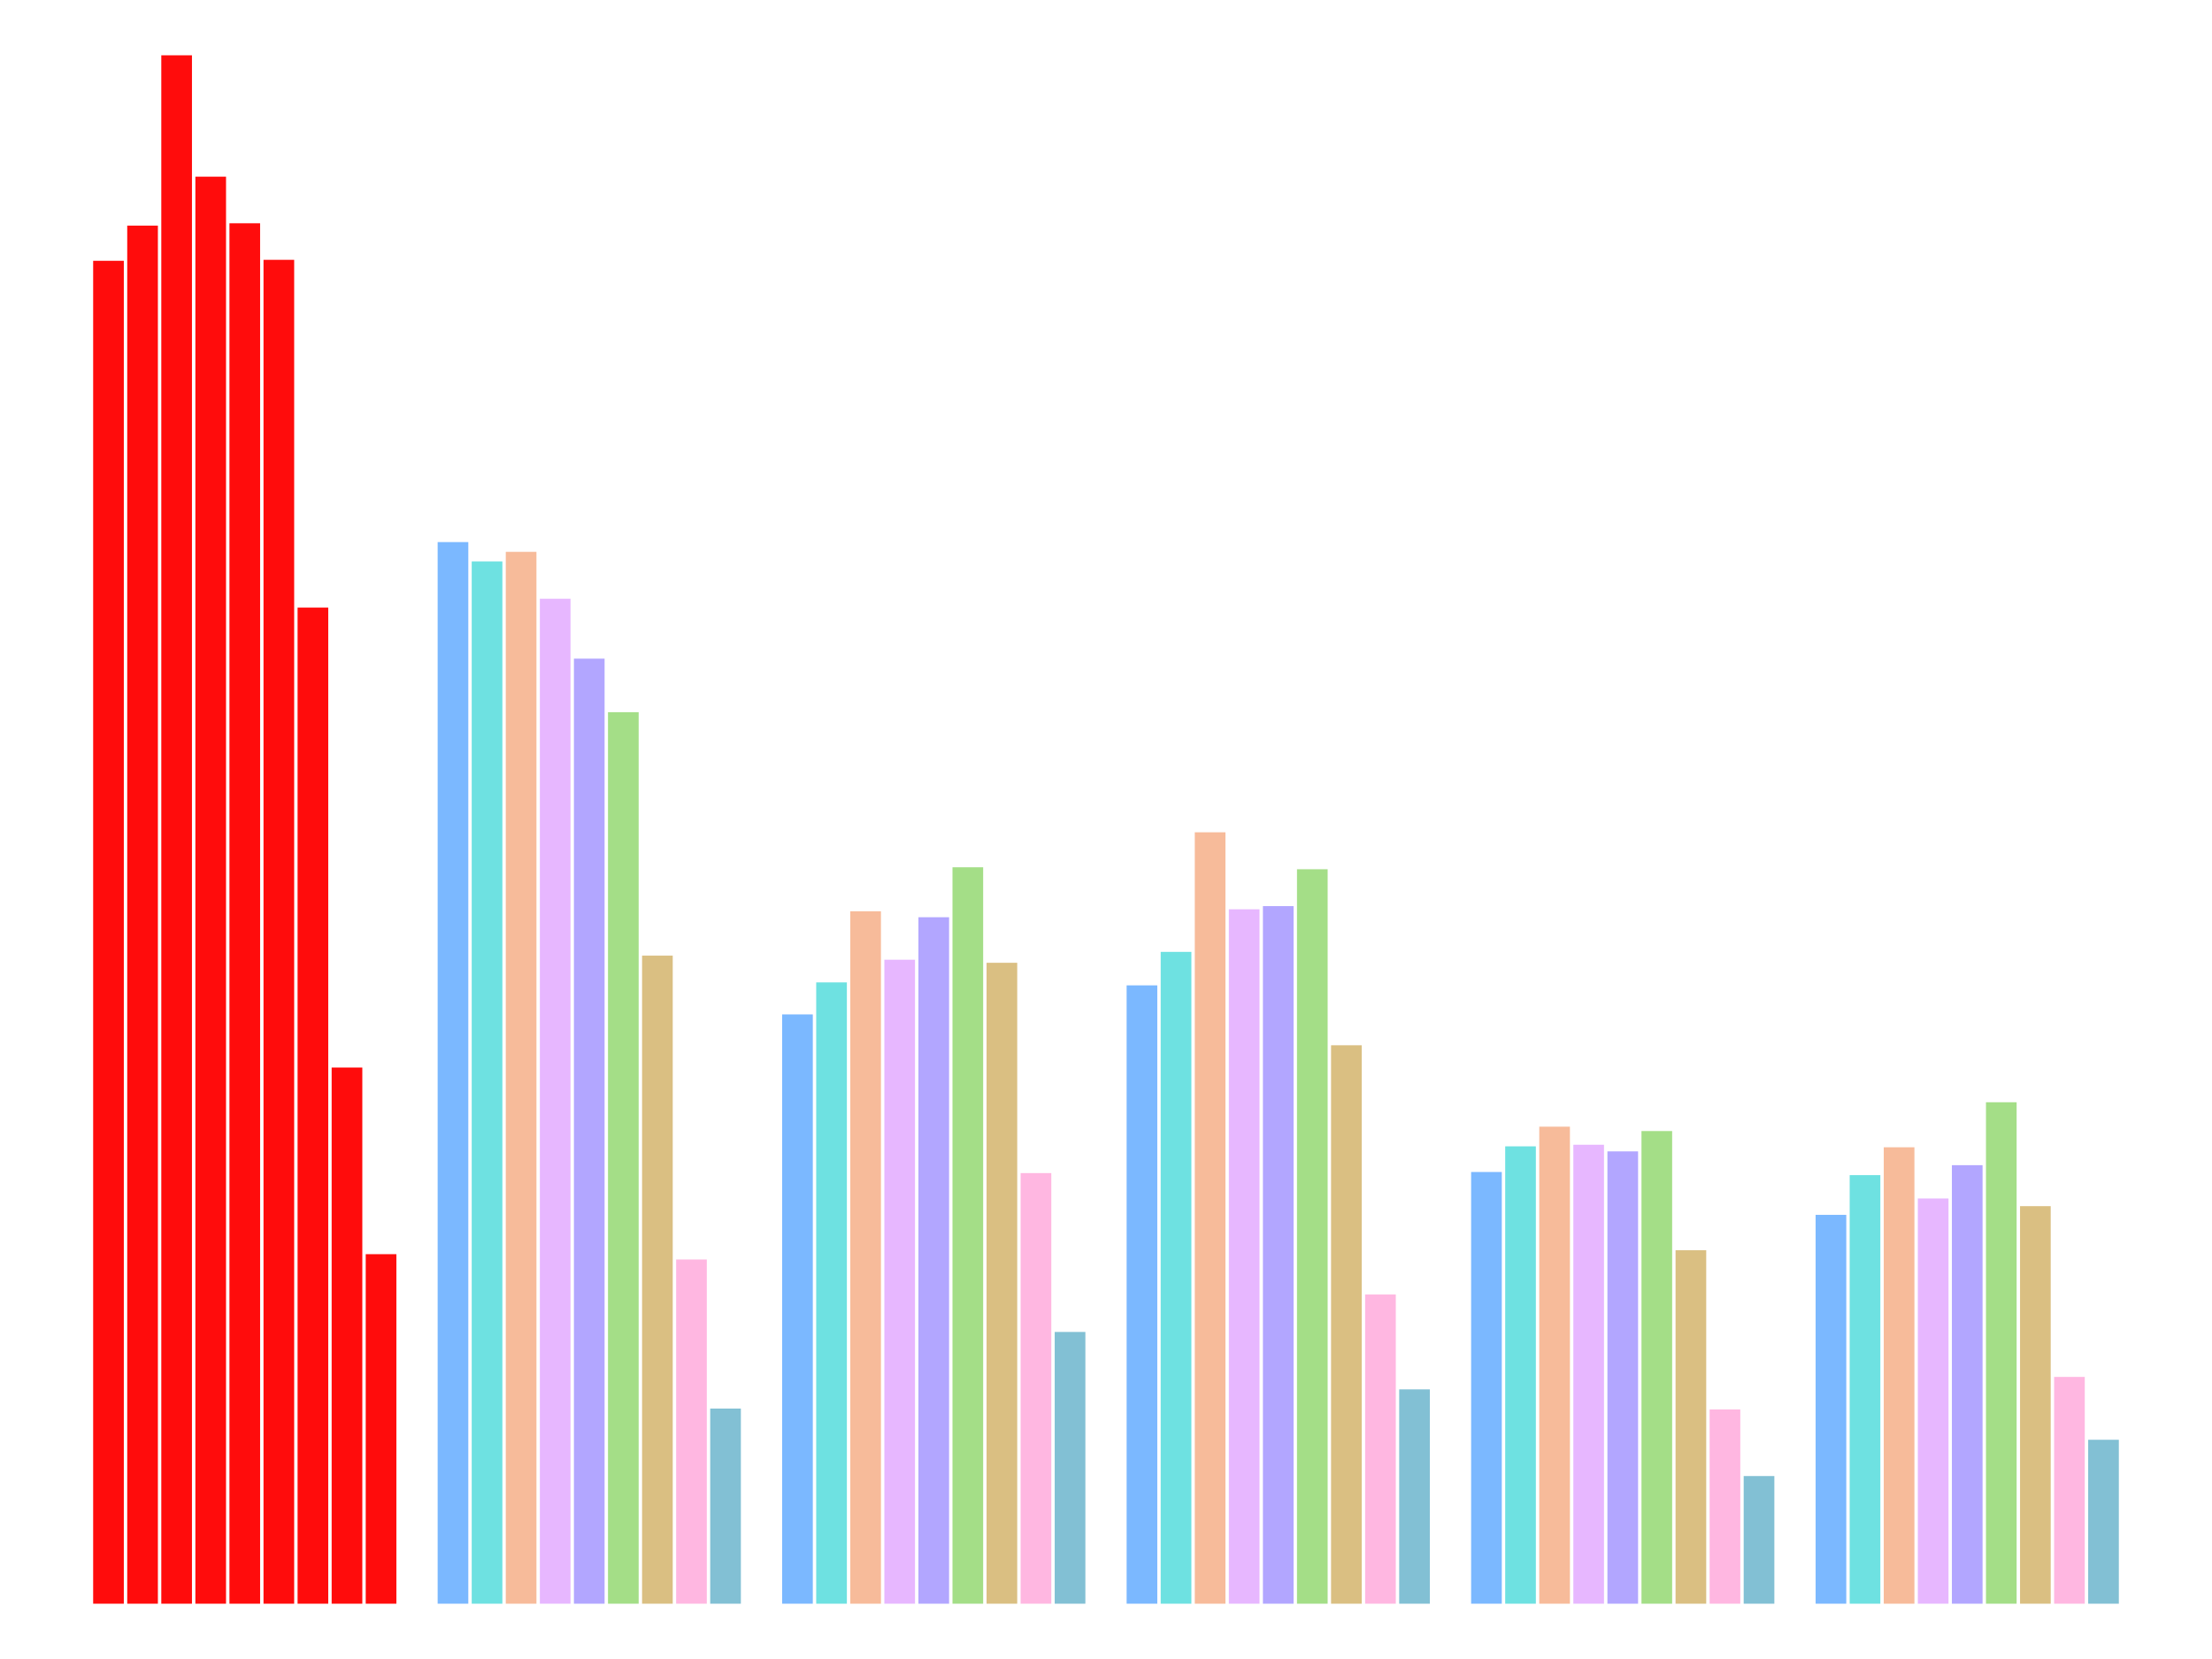 <svg
  xmlns="http://www.w3.org/2000/svg"
  width="640"
  height="480"
  style="background: transparent;"
  color-interpolation-filters="sRGB"
>
  <defs />
  <g id="g-svg-camera" transform="matrix(1,0,0,1,0,0)">
    <g id="g-root" fill="none" transform="matrix(1,0,0,1,0,0)">
      <g id="g-svg-1" fill="none" transform="matrix(1,0,0,1,0,0)" class="view">
        <g transform="matrix(1,0,0,1,0,0)">
          <path
            id="g-svg-2"
            fill="rgba(0,0,0,0)"
            class="area"
            d="M 0,0 l 640,0 l 0,480 l-640 0 z"
            width="640"
            height="480"
          />
        </g>
        <g transform="matrix(1,0,0,1,16,16)">
          <path
            id="g-svg-3"
            fill="rgba(0,0,0,0)"
            class="area"
            d="M 0,0 l 608,0 l 0,448 l-608 0 z"
            width="608"
            height="448"
          />
        </g>
        <g transform="matrix(1,0,0,1,16,16)">
          <path
            id="g-svg-4"
            fill="rgba(0,0,0,0)"
            class="area"
            d="M 0,0 l 608,0 l 0,448 l-608 0 z"
            width="608"
            height="448"
          />
        </g>
        <g transform="matrix(1,0,0,1,16,16)">
          <path
            id="g-svg-5"
            fill="rgba(0,0,0,0)"
            class="area"
            d="M 0,0 l 608,0 l 0,448 l-608 0 z"
            width="608"
            height="448"
          />
        </g>
        <g transform="matrix(1,0,0,1,16,16)">
          <path
            id="g-svg-6"
            fill="rgba(0,0,0,0)"
            class="plot"
            d="M 0,0 l 608,0 l 0,448 l-608 0 z"
            width="608"
            height="448"
          />
          <g
            id="g-svg-7"
            fill="none"
            transform="matrix(1,0,0,1,0,0)"
            class="main-layer"
          >
            <g transform="matrix(1,0,0,1,10.953,59.458)">
              <path
                id="g-svg-9"
                fill="rgba(255,0,0,1)"
                d="M 0,0 l 8.872,0 l 0,388.542 l-8.872 0 z"
                width="8.872"
                height="388.542"
                fill-opacity="0.95"
                stroke-width="0"
                stroke="rgba(23,131,255,1)"
                class="element"
              />
            </g>
            <g transform="matrix(1,0,0,1,210.297,277.496)">
              <path
                id="g-svg-10"
                fill="rgba(23,131,255,1)"
                d="M 0,0 l 8.872,0 l 0,170.504 l-8.872 0 z"
                width="8.872"
                height="170.504"
                fill-opacity="0.95"
                stroke-width="0"
                stroke="rgba(23,131,255,1)"
                class="element"
                opacity="0.6"
              />
            </g>
            <g transform="matrix(1,0,0,1,409.642,323.097)">
              <path
                id="g-svg-11"
                fill="rgba(23,131,255,1)"
                d="M 0,0 l 8.872,0 l 0,124.903 l-8.872 0 z"
                width="8.872"
                height="124.903"
                fill-opacity="0.95"
                stroke-width="0"
                stroke="rgba(23,131,255,1)"
                class="element"
                opacity="0.6"
              />
            </g>
            <g transform="matrix(1,0,0,1,309.969,269.096)">
              <path
                id="g-svg-12"
                fill="rgba(23,131,255,1)"
                d="M 0,0 l 8.872,0 l 0,178.904 l-8.872 0 z"
                width="8.872"
                height="178.904"
                fill-opacity="0.95"
                stroke-width="0"
                stroke="rgba(23,131,255,1)"
                class="element"
                opacity="0.6"
              />
            </g>
            <g transform="matrix(1,0,0,1,509.314,335.494)">
              <path
                id="g-svg-13"
                fill="rgba(23,131,255,1)"
                d="M 0,0 l 8.872,0 l 0,112.506 l-8.872 0 z"
                width="8.872"
                height="112.506"
                fill-opacity="0.95"
                stroke-width="0"
                stroke="rgba(23,131,255,1)"
                class="element"
                opacity="0.6"
              />
            </g>
            <g transform="matrix(1,0,0,1,110.625,140.841)">
              <path
                id="g-svg-14"
                fill="rgba(23,131,255,1)"
                d="M 0,0 l 8.872,0 l 0,307.159 l-8.872 0 z"
                width="8.872"
                height="307.159"
                fill-opacity="0.95"
                stroke-width="0"
                stroke="rgba(23,131,255,1)"
                class="element"
                opacity="0.6"
              />
            </g>
            <g transform="matrix(1,0,0,1,20.811,49.286)">
              <path
                id="g-svg-15"
                fill="rgba(255,0,0,1)"
                d="M 0,0 l 8.872,0 l 0,398.714 l-8.872 0 z"
                width="8.872"
                height="398.714"
                fill-opacity="0.95"
                stroke-width="0"
                stroke="rgba(0,201,201,1)"
                class="element"
              />
            </g>
            <g transform="matrix(1,0,0,1,220.155,268.236)">
              <path
                id="g-svg-16"
                fill="rgba(0,201,201,1)"
                d="M 0,0 l 8.872,0 l 0,179.764 l-8.872 0 z"
                width="8.872"
                height="179.764"
                fill-opacity="0.95"
                stroke-width="0"
                stroke="rgba(0,201,201,1)"
                class="element"
                opacity="0.6"
              />
            </g>
            <g transform="matrix(1,0,0,1,419.499,315.671)">
              <path
                id="g-svg-17"
                fill="rgba(0,201,201,1)"
                d="M 0,0 l 8.872,0 l 0,132.329 l-8.872 0 z"
                width="8.872"
                height="132.329"
                fill-opacity="0.95"
                stroke-width="0"
                stroke="rgba(0,201,201,1)"
                class="element"
                opacity="0.6"
              />
            </g>
            <g transform="matrix(1,0,0,1,319.827,259.407)">
              <path
                id="g-svg-18"
                fill="rgba(0,201,201,1)"
                d="M 0,0 l 8.872,0 l 0,188.593 l-8.872 0 z"
                width="8.872"
                height="188.593"
                fill-opacity="0.95"
                stroke-width="0"
                stroke="rgba(0,201,201,1)"
                class="element"
                opacity="0.6"
              />
            </g>
            <g transform="matrix(1,0,0,1,519.171,323.997)">
              <path
                id="g-svg-19"
                fill="rgba(0,201,201,1)"
                d="M 0,0 l 8.872,0 l 0,124.003 l-8.872 0 z"
                width="8.872"
                height="124.003"
                fill-opacity="0.95"
                stroke-width="0"
                stroke="rgba(0,201,201,1)"
                class="element"
                opacity="0.6"
              />
            </g>
            <g transform="matrix(1,0,0,1,120.483,146.437)">
              <path
                id="g-svg-20"
                fill="rgba(0,201,201,1)"
                d="M 0,0 l 8.872,0 l 0,301.563 l-8.872 0 z"
                width="8.872"
                height="301.563"
                fill-opacity="0.95"
                stroke-width="0"
                stroke="rgba(0,201,201,1)"
                class="element"
                opacity="0.6"
              />
            </g>
            <g transform="matrix(1,0,0,1,30.668,0)">
              <path
                id="g-svg-21"
                fill="rgba(255,0,0,1)"
                d="M 0,0 l 8.872,0 l 0,448 l-8.872 0 z"
                width="8.872"
                height="448"
                fill-opacity="0.95"
                stroke-width="0"
                stroke="rgba(240,136,77,1)"
                class="element"
              />
            </g>
            <g transform="matrix(1,0,0,1,230.013,247.667)">
              <path
                id="g-svg-22"
                fill="rgba(240,136,77,1)"
                d="M 0,0 l 8.872,0 l 0,200.333 l-8.872 0 z"
                width="8.872"
                height="200.333"
                fill-opacity="0.95"
                stroke-width="0"
                stroke="rgba(240,136,77,1)"
                class="element"
                opacity="0.6"
              />
            </g>
            <g transform="matrix(1,0,0,1,429.357,309.983)">
              <path
                id="g-svg-23"
                fill="rgba(240,136,77,1)"
                d="M 0,0 l 8.872,0 l 0,138.017 l-8.872 0 z"
                width="8.872"
                height="138.017"
                fill-opacity="0.95"
                stroke-width="0"
                stroke="rgba(240,136,77,1)"
                class="element"
                opacity="0.6"
              />
            </g>
            <g transform="matrix(1,0,0,1,329.685,224.807)">
              <path
                id="g-svg-24"
                fill="rgba(240,136,77,1)"
                d="M 0,0 l 8.872,0 l 0,223.193 l-8.872 0 z"
                width="8.872"
                height="223.193"
                fill-opacity="0.95"
                stroke-width="0"
                stroke="rgba(240,136,77,1)"
                class="element"
                opacity="0.6"
              />
            </g>
            <g transform="matrix(1,0,0,1,529.029,315.943)">
              <path
                id="g-svg-25"
                fill="rgba(240,136,77,1)"
                d="M 0,0 l 8.872,0 l 0,132.057 l-8.872 0 z"
                width="8.872"
                height="132.057"
                fill-opacity="0.95"
                stroke-width="0"
                stroke="rgba(240,136,77,1)"
                class="element"
                opacity="0.6"
              />
            </g>
            <g transform="matrix(1,0,0,1,130.34,143.667)">
              <path
                id="g-svg-26"
                fill="rgba(240,136,77,1)"
                d="M 0,0 l 8.872,0 l 0,304.333 l-8.872 0 z"
                width="8.872"
                height="304.333"
                fill-opacity="0.95"
                stroke-width="0"
                stroke="rgba(240,136,77,1)"
                class="element"
                opacity="0.6"
              />
            </g>
            <g transform="matrix(1,0,0,1,40.526,35.114)">
              <path
                id="g-svg-27"
                fill="rgba(255,0,0,1)"
                d="M 0,0 l 8.872,0 l 0,412.886 l-8.872 0 z"
                width="8.872"
                height="412.886"
                fill-opacity="0.95"
                stroke-width="0"
                stroke="rgba(213,128,255,1)"
                class="element"
              />
            </g>
            <g transform="matrix(1,0,0,1,239.87,261.675)">
              <path
                id="g-svg-28"
                fill="rgba(213,128,255,1)"
                d="M 0,0 l 8.872,0 l 0,186.325 l-8.872 0 z"
                width="8.872"
                height="186.325"
                fill-opacity="0.95"
                stroke-width="0"
                stroke="rgba(213,128,255,1)"
                class="element"
                opacity="0.6"
              />
            </g>
            <g transform="matrix(1,0,0,1,439.215,315.21)">
              <path
                id="g-svg-29"
                fill="rgba(213,128,255,1)"
                d="M 0,0 l 8.872,0 l 0,132.79 l-8.872 0 z"
                width="8.872"
                height="132.79"
                fill-opacity="0.95"
                stroke-width="0"
                stroke="rgba(213,128,255,1)"
                class="element"
                opacity="0.6"
              />
            </g>
            <g transform="matrix(1,0,0,1,339.542,247.086)">
              <path
                id="g-svg-30"
                fill="rgba(213,128,255,1)"
                d="M 0,0 l 8.872,0 l 0,200.914 l-8.872 0 z"
                width="8.872"
                height="200.914"
                fill-opacity="0.95"
                stroke-width="0"
                stroke="rgba(213,128,255,1)"
                class="element"
                opacity="0.6"
              />
            </g>
            <g transform="matrix(1,0,0,1,538.887,330.753)">
              <path
                id="g-svg-31"
                fill="rgba(213,128,255,1)"
                d="M 0,0 l 8.872,0 l 0,117.247 l-8.872 0 z"
                width="8.872"
                height="117.247"
                fill-opacity="0.95"
                stroke-width="0"
                stroke="rgba(213,128,255,1)"
                class="element"
                opacity="0.6"
              />
            </g>
            <g transform="matrix(1,0,0,1,140.198,157.233)">
              <path
                id="g-svg-32"
                fill="rgba(213,128,255,1)"
                d="M 0,0 l 8.872,0 l 0,290.767 l-8.872 0 z"
                width="8.872"
                height="290.767"
                fill-opacity="0.95"
                stroke-width="0"
                stroke="rgba(213,128,255,1)"
                class="element"
                opacity="0.6"
              />
            </g>
            <g transform="matrix(1,0,0,1,50.384,48.598)">
              <path
                id="g-svg-33"
                fill="rgba(255,0,0,1)"
                d="M 0,0 l 8.872,0 l 0,399.402 l-8.872 0 z"
                width="8.872"
                height="399.402"
                fill-opacity="0.95"
                stroke-width="0"
                stroke="rgba(120,99,255,1)"
                class="element"
              />
            </g>
            <g transform="matrix(1,0,0,1,249.728,249.383)">
              <path
                id="g-svg-34"
                fill="rgba(120,99,255,1)"
                d="M 0,0 l 8.872,0 l 0,198.617 l-8.872 0 z"
                width="8.872"
                height="198.617"
                fill-opacity="0.95"
                stroke-width="0"
                stroke="rgba(120,99,255,1)"
                class="element"
                opacity="0.6"
              />
            </g>
            <g transform="matrix(1,0,0,1,449.072,317.129)">
              <path
                id="g-svg-35"
                fill="rgba(120,99,255,1)"
                d="M 0,0 l 8.872,0 l 0,130.871 l-8.872 0 z"
                width="8.872"
                height="130.871"
                fill-opacity="0.95"
                stroke-width="0"
                stroke="rgba(120,99,255,1)"
                class="element"
                opacity="0.6"
              />
            </g>
            <g transform="matrix(1,0,0,1,349.4,246.163)">
              <path
                id="g-svg-36"
                fill="rgba(120,99,255,1)"
                d="M 0,0 l 8.872,0 l 0,201.837 l-8.872 0 z"
                width="8.872"
                height="201.837"
                fill-opacity="0.95"
                stroke-width="0"
                stroke="rgba(120,99,255,1)"
                class="element"
                opacity="0.6"
              />
            </g>
            <g transform="matrix(1,0,0,1,548.744,321.122)">
              <path
                id="g-svg-37"
                fill="rgba(120,99,255,1)"
                d="M 0,0 l 8.872,0 l 0,126.878 l-8.872 0 z"
                width="8.872"
                height="126.878"
                fill-opacity="0.95"
                stroke-width="0"
                stroke="rgba(120,99,255,1)"
                class="element"
                opacity="0.6"
              />
            </g>
            <g transform="matrix(1,0,0,1,150.056,174.567)">
              <path
                id="g-svg-38"
                fill="rgba(120,99,255,1)"
                d="M 0,0 l 8.872,0 l 0,273.433 l-8.872 0 z"
                width="8.872"
                height="273.433"
                fill-opacity="0.95"
                stroke-width="0"
                stroke="rgba(120,99,255,1)"
                class="element"
                opacity="0.6"
              />
            </g>
            <g transform="matrix(1,0,0,1,60.241,59.176)">
              <path
                id="g-svg-39"
                fill="rgba(255,0,0,1)"
                d="M 0,0 l 8.872,0 l 0,388.824 l-8.872 0 z"
                width="8.872"
                height="388.824"
                fill-opacity="0.95"
                stroke-width="0"
                stroke="rgba(96,196,45,1)"
                class="element"
              />
            </g>
            <g transform="matrix(1,0,0,1,259.586,234.931)">
              <path
                id="g-svg-40"
                fill="rgba(96,196,45,1)"
                d="M 0,0 l 8.872,0 l 0,213.069 l-8.872 0 z"
                width="8.872"
                height="213.069"
                fill-opacity="0.95"
                stroke-width="0"
                stroke="rgba(96,196,45,1)"
                class="element"
                opacity="0.6"
              />
            </g>
            <g transform="matrix(1,0,0,1,458.93,311.246)">
              <path
                id="g-svg-41"
                fill="rgba(96,196,45,1)"
                d="M 0,0 l 8.872,0 l 0,136.754 l-8.872 0 z"
                width="8.872"
                height="136.754"
                fill-opacity="0.95"
                stroke-width="0"
                stroke="rgba(96,196,45,1)"
                class="element"
                opacity="0.6"
              />
            </g>
            <g transform="matrix(1,0,0,1,359.258,235.499)">
              <path
                id="g-svg-42"
                fill="rgba(96,196,45,1)"
                d="M 0,0 l 8.872,0 l 0,212.501 l-8.872 0 z"
                width="8.872"
                height="212.501"
                fill-opacity="0.95"
                stroke-width="0"
                stroke="rgba(96,196,45,1)"
                class="element"
                opacity="0.6"
              />
            </g>
            <g transform="matrix(1,0,0,1,558.602,302.916)">
              <path
                id="g-svg-43"
                fill="rgba(96,196,45,1)"
                d="M 0,0 l 8.872,0 l 0,145.084 l-8.872 0 z"
                width="8.872"
                height="145.084"
                fill-opacity="0.95"
                stroke-width="0"
                stroke="rgba(96,196,45,1)"
                class="element"
                opacity="0.6"
              />
            </g>
            <g transform="matrix(1,0,0,1,159.914,190.053)">
              <path
                id="g-svg-44"
                fill="rgba(96,196,45,1)"
                d="M 0,0 l 8.872,0 l 0,257.947 l-8.872 0 z"
                width="8.872"
                height="257.947"
                fill-opacity="0.95"
                stroke-width="0"
                stroke="rgba(96,196,45,1)"
                class="element"
                opacity="0.6"
              />
            </g>
            <g transform="matrix(1,0,0,1,70.099,159.783)">
              <path
                id="g-svg-45"
                fill="rgba(255,0,0,1)"
                d="M 0,0 l 8.872,0 l 0,288.217 l-8.872 0 z"
                width="8.872"
                height="288.217"
                fill-opacity="0.95"
                stroke-width="0"
                stroke="rgba(189,143,36,1)"
                class="element"
              />
            </g>
            <g transform="matrix(1,0,0,1,269.443,262.563)">
              <path
                id="g-svg-46"
                fill="rgba(189,143,36,1)"
                d="M 0,0 l 8.872,0 l 0,185.437 l-8.872 0 z"
                width="8.872"
                height="185.437"
                fill-opacity="0.95"
                stroke-width="0"
                stroke="rgba(189,143,36,1)"
                class="element"
                opacity="0.6"
              />
            </g>
            <g transform="matrix(1,0,0,1,468.788,345.735)">
              <path
                id="g-svg-47"
                fill="rgba(189,143,36,1)"
                d="M 0,0 l 8.872,0 l 0,102.265 l-8.872 0 z"
                width="8.872"
                height="102.265"
                fill-opacity="0.95"
                stroke-width="0"
                stroke="rgba(189,143,36,1)"
                class="element"
                opacity="0.6"
              />
            </g>
            <g transform="matrix(1,0,0,1,369.115,286.427)">
              <path
                id="g-svg-48"
                fill="rgba(189,143,36,1)"
                d="M 0,0 l 8.872,0 l 0,161.573 l-8.872 0 z"
                width="8.872"
                height="161.573"
                fill-opacity="0.95"
                stroke-width="0"
                stroke="rgba(189,143,36,1)"
                class="element"
                opacity="0.6"
              />
            </g>
            <g transform="matrix(1,0,0,1,568.46,332.979)">
              <path
                id="g-svg-49"
                fill="rgba(189,143,36,1)"
                d="M 0,0 l 8.872,0 l 0,115.021 l-8.872 0 z"
                width="8.872"
                height="115.021"
                fill-opacity="0.95"
                stroke-width="0"
                stroke="rgba(189,143,36,1)"
                class="element"
                opacity="0.6"
              />
            </g>
            <g transform="matrix(1,0,0,1,169.771,260.494)">
              <path
                id="g-svg-50"
                fill="rgba(189,143,36,1)"
                d="M 0,0 l 8.872,0 l 0,187.506 l-8.872 0 z"
                width="8.872"
                height="187.506"
                fill-opacity="0.95"
                stroke-width="0"
                stroke="rgba(189,143,36,1)"
                class="element"
                opacity="0.6"
              />
            </g>
            <g transform="matrix(1,0,0,1,79.957,292.868)">
              <path
                id="g-svg-51"
                fill="rgba(255,0,0,1)"
                d="M 0,0 l 8.872,0 l 0,155.132 l-8.872 0 z"
                width="8.872"
                height="155.132"
                fill-opacity="0.95"
                stroke-width="0"
                stroke="rgba(255,128,202,1)"
                class="element"
              />
            </g>
            <g transform="matrix(1,0,0,1,279.301,323.416)">
              <path
                id="g-svg-52"
                fill="rgba(255,128,202,1)"
                d="M 0,0 l 8.872,0 l 0,124.584 l-8.872 0 z"
                width="8.872"
                height="124.584"
                fill-opacity="0.95"
                stroke-width="0"
                stroke="rgba(255,128,202,1)"
                class="element"
                opacity="0.6"
              />
            </g>
            <g transform="matrix(1,0,0,1,478.645,391.796)">
              <path
                id="g-svg-53"
                fill="rgba(255,128,202,1)"
                d="M 0,0 l 8.872,0 l 0,56.204 l-8.872 0 z"
                width="8.872"
                height="56.204"
                fill-opacity="0.95"
                stroke-width="0"
                stroke="rgba(255,128,202,1)"
                class="element"
                opacity="0.6"
              />
            </g>
            <g transform="matrix(1,0,0,1,378.973,358.542)">
              <path
                id="g-svg-54"
                fill="rgba(255,128,202,1)"
                d="M 0,0 l 8.872,0 l 0,89.458 l-8.872 0 z"
                width="8.872"
                height="89.458"
                fill-opacity="0.95"
                stroke-width="0"
                stroke="rgba(255,128,202,1)"
                class="element"
                opacity="0.6"
              />
            </g>
            <g transform="matrix(1,0,0,1,578.317,382.383)">
              <path
                id="g-svg-55"
                fill="rgba(255,128,202,1)"
                d="M 0,0 l 8.872,0 l 0,65.617 l-8.872 0 z"
                width="8.872"
                height="65.617"
                fill-opacity="0.95"
                stroke-width="0"
                stroke="rgba(255,128,202,1)"
                class="element"
                opacity="0.6"
              />
            </g>
            <g transform="matrix(1,0,0,1,179.629,348.406)">
              <path
                id="g-svg-56"
                fill="rgba(255,128,202,1)"
                d="M 0,0 l 8.872,0 l 0,99.594 l-8.872 0 z"
                width="8.872"
                height="99.594"
                fill-opacity="0.95"
                stroke-width="0"
                stroke="rgba(255,128,202,1)"
                class="element"
                opacity="0.6"
              />
            </g>
            <g transform="matrix(1,0,0,1,89.814,346.873)">
              <path
                id="g-svg-57"
                fill="rgba(255,0,0,1)"
                d="M 0,0 l 8.872,0 l 0,101.127 l-8.872 0 z"
                width="8.872"
                height="101.127"
                fill-opacity="0.95"
                stroke-width="0"
                stroke="rgba(36,145,179,1)"
                class="element"
              />
            </g>
            <g transform="matrix(1,0,0,1,289.159,369.375)">
              <path
                id="g-svg-58"
                fill="rgba(36,145,179,1)"
                d="M 0,0 l 8.872,0 l 0,78.625 l-8.872 0 z"
                width="8.872"
                height="78.625"
                fill-opacity="0.95"
                stroke-width="0"
                stroke="rgba(36,145,179,1)"
                class="element"
                opacity="0.6"
              />
            </g>
            <g transform="matrix(1,0,0,1,488.503,411.066)">
              <path
                id="g-svg-59"
                fill="rgba(36,145,179,1)"
                d="M 0,0 l 8.872,0 l 0,36.934 l-8.872 0 z"
                width="8.872"
                height="36.934"
                fill-opacity="0.95"
                stroke-width="0"
                stroke="rgba(36,145,179,1)"
                class="element"
                opacity="0.6"
              />
            </g>
            <g transform="matrix(1,0,0,1,388.831,385.992)">
              <path
                id="g-svg-60"
                fill="rgba(36,145,179,1)"
                d="M 0,0 l 8.872,0 l 0,62.008 l-8.872 0 z"
                width="8.872"
                height="62.008"
                fill-opacity="0.95"
                stroke-width="0"
                stroke="rgba(36,145,179,1)"
                class="element"
                opacity="0.6"
              />
            </g>
            <g transform="matrix(1,0,0,1,588.175,400.569)">
              <path
                id="g-svg-61"
                fill="rgba(36,145,179,1)"
                d="M 0,0 l 8.872,0 l 0,47.431 l-8.872 0 z"
                width="8.872"
                height="47.431"
                fill-opacity="0.95"
                stroke-width="0"
                stroke="rgba(36,145,179,1)"
                class="element"
                opacity="0.6"
              />
            </g>
            <g transform="matrix(1,0,0,1,189.487,391.538)">
              <path
                id="g-svg-62"
                fill="rgba(36,145,179,1)"
                d="M 0,0 l 8.872,0 l 0,56.462 l-8.872 0 z"
                width="8.872"
                height="56.462"
                fill-opacity="0.95"
                stroke-width="0"
                stroke="rgba(36,145,179,1)"
                class="element"
                opacity="0.6"
              />
            </g>
          </g>
          <g
            id="g-svg-8"
            fill="none"
            transform="matrix(1,0,0,1,0,0)"
            class="label-layer"
          />
        </g>
      </g>
    </g>
  </g>
</svg>